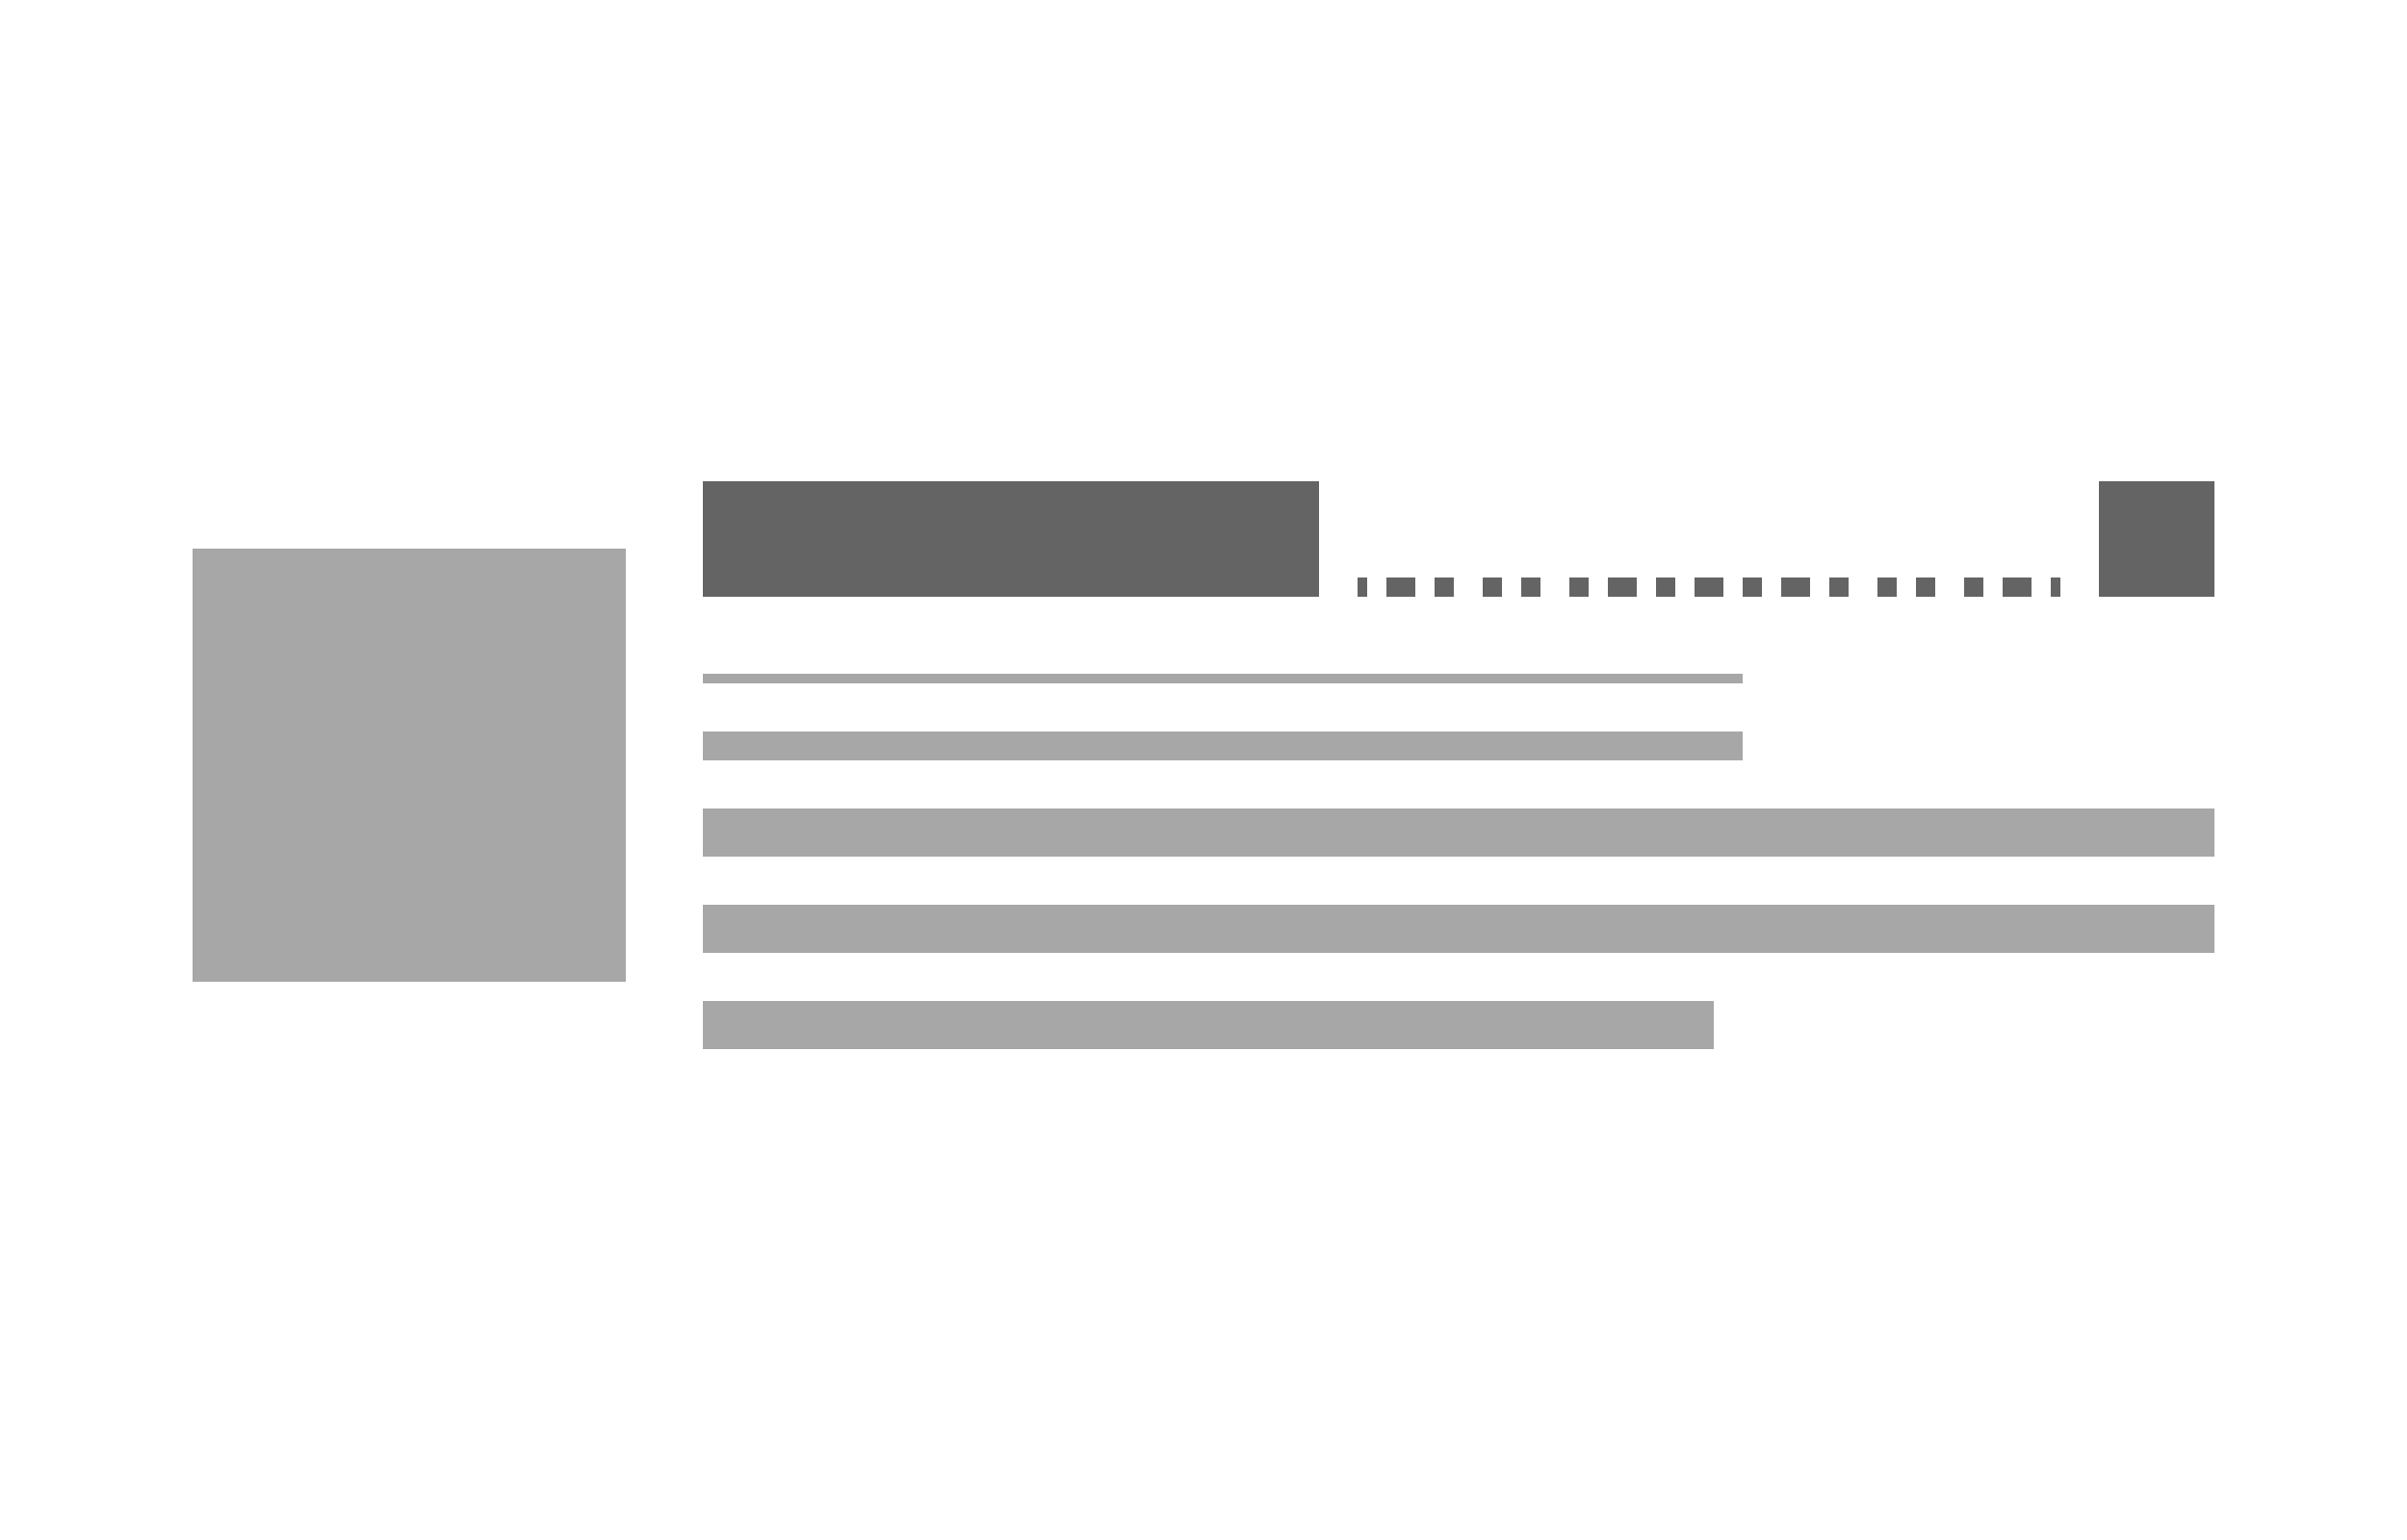 <svg xmlns="http://www.w3.org/2000/svg" width="250" height="160" fill="none"><path fill="#A7A7A7" d="M20 57h45v45H20z"/><path fill="#646464" d="M73 50h64v12H73zM142 60v2h-1v-2h1Zm5 0v2h-3v-2h3Zm4 0v2h-2v-2h2Zm5 0v2h-2v-2h2Zm4 0v2h-2v-2h2Zm5 0v2h-2v-2h2Zm5 0v2h-3v-2h3Zm4 0v2h-2v-2h2Zm5 0v2h-3v-2h3Zm4 0v2h-2v-2h2Zm5 0v2h-3v-2h3Zm4 0v2h-2v-2h2Zm5 0v2h-2v-2h2Zm4 0v2h-2v-2h2Zm5 0v2h-2v-2h2Zm5 0v2h-3v-2h3Zm3 0v2h-1v-2h1ZM218 50h12v12h-12z"/><path fill="#A7A7A7" d="M73 70h108v1H73zM73 76h108v3H73zM73 84h157v5H73zM73 94h157v5H73zM73 104h105v5H73z"/></svg>